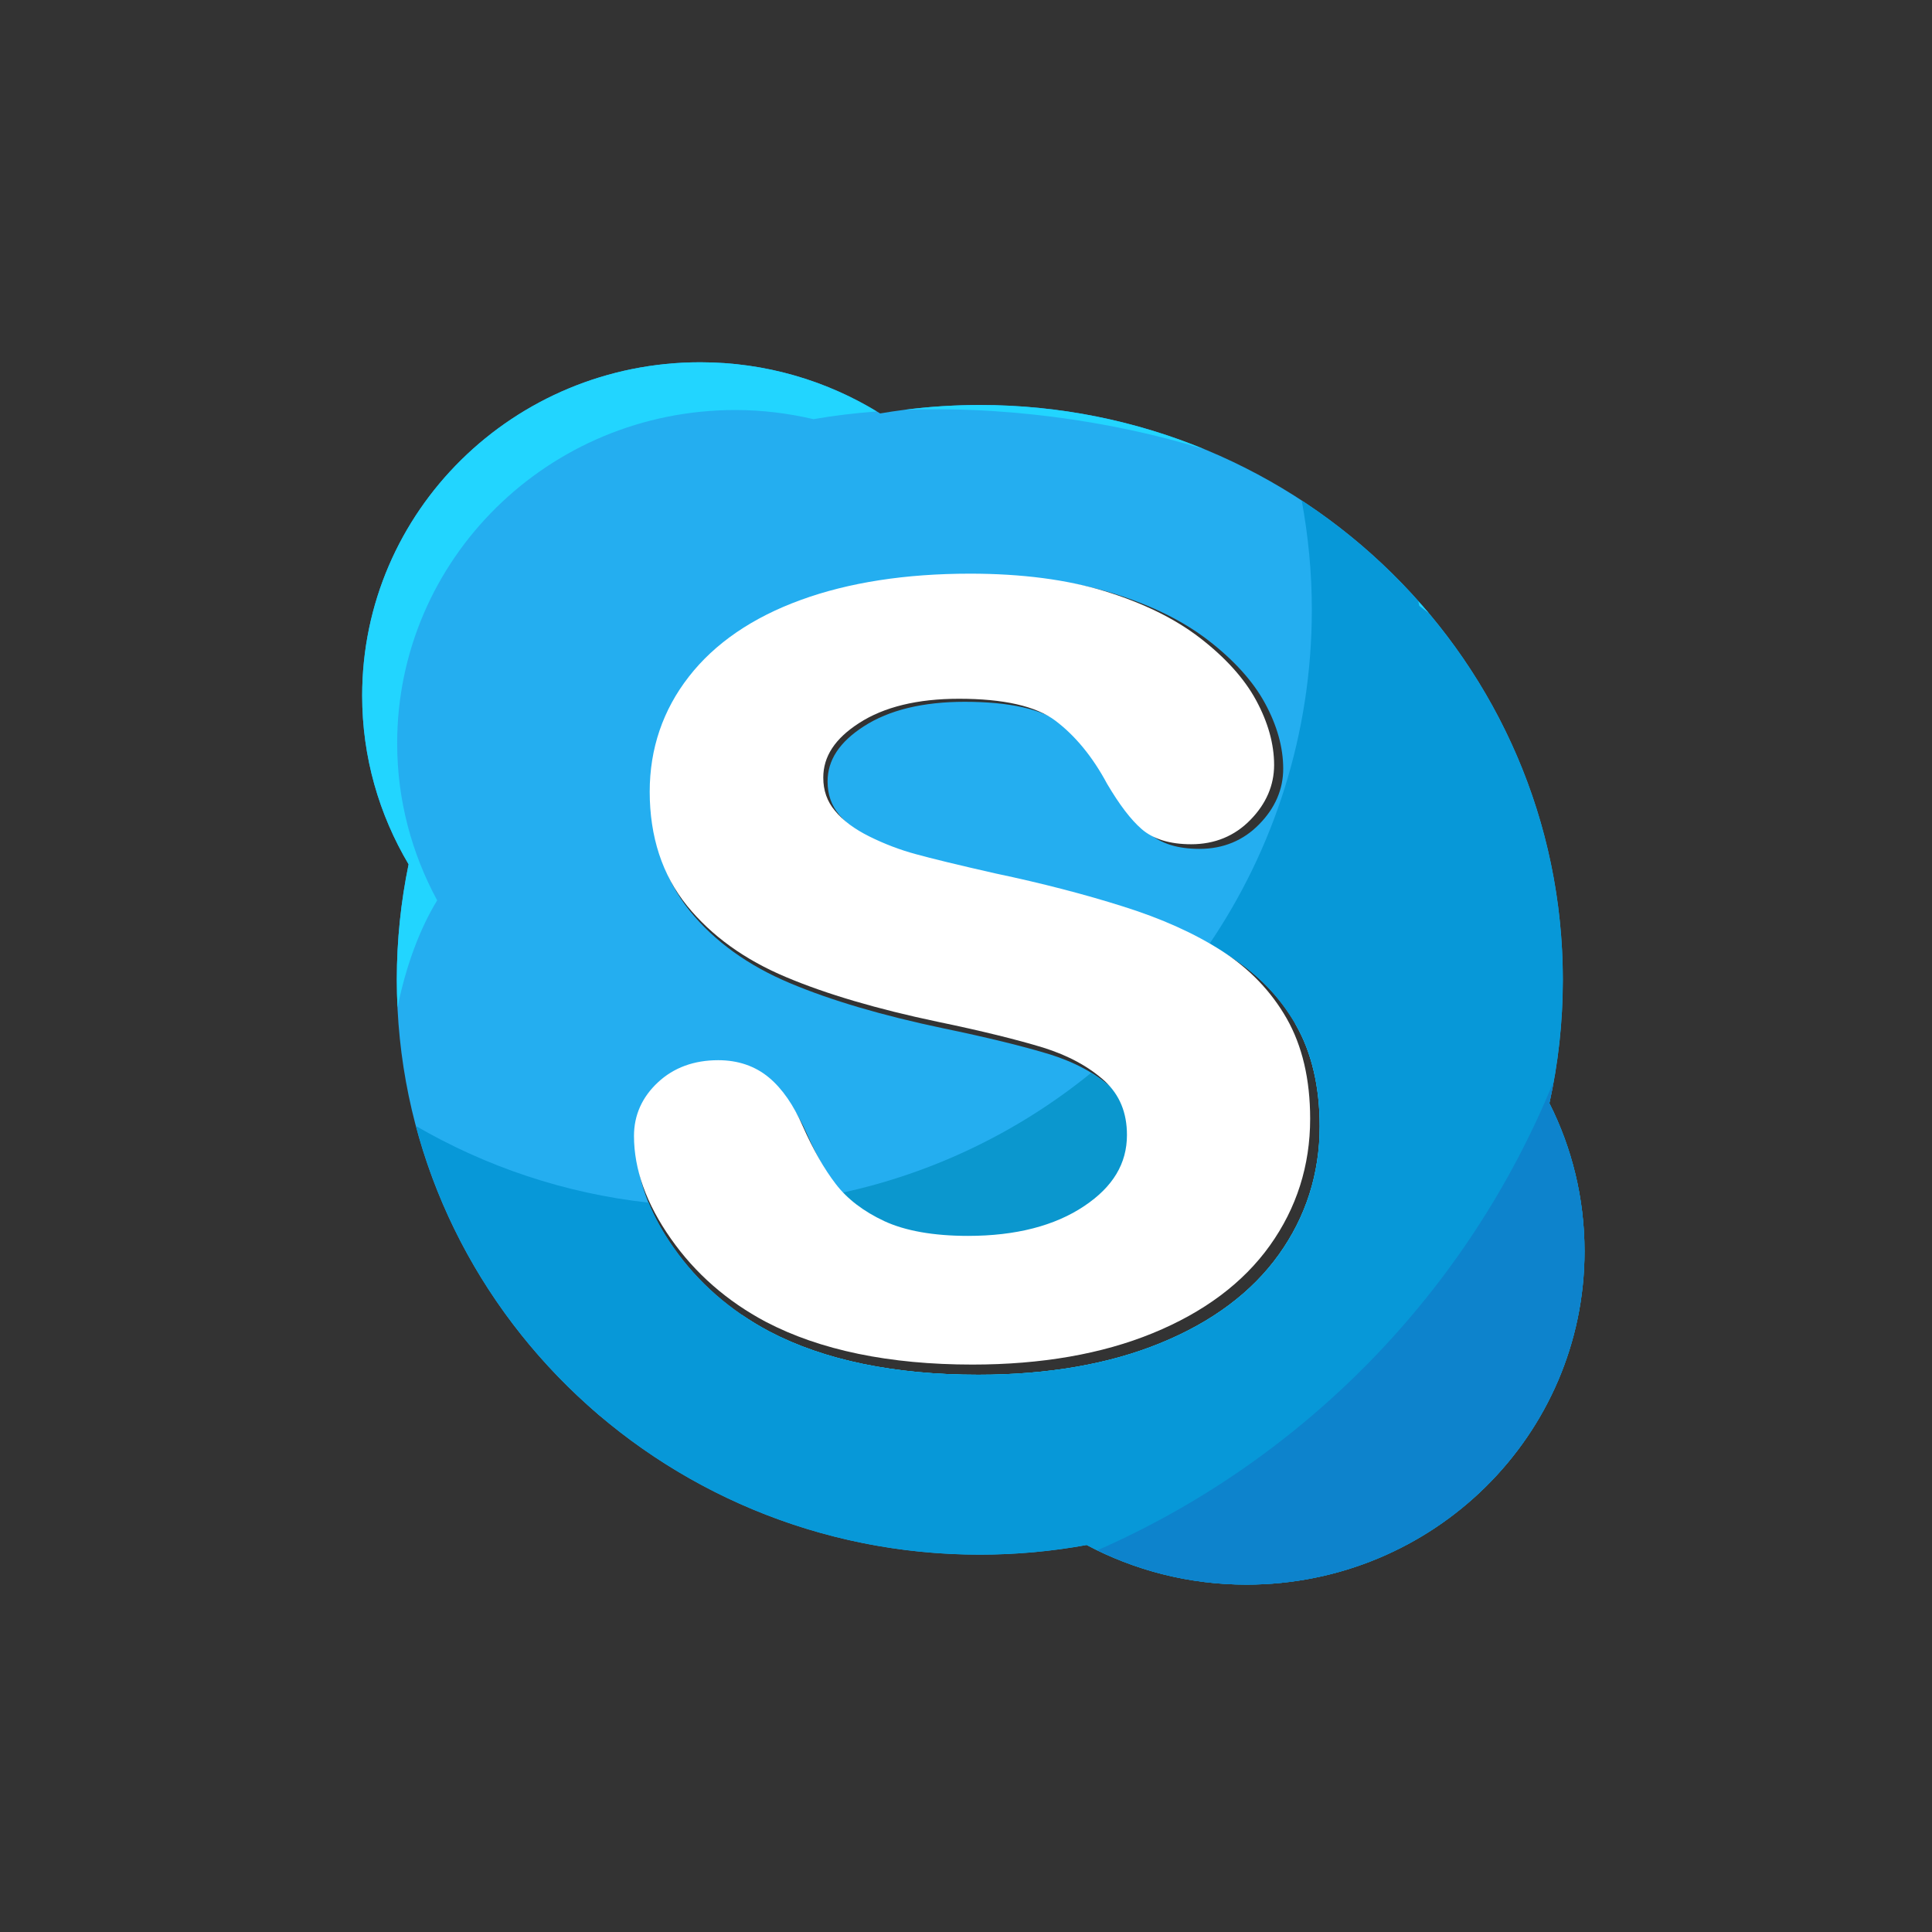 <?xml version="1.0" encoding="UTF-8" standalone="no"?>
<!-- Created with Inkscape (http://www.inkscape.org/) -->

<svg
   xmlns:dc="http://purl.org/dc/elements/1.1/"
   xmlns:cc="http://creativecommons.org/ns#"
   xmlns:rdf="http://www.w3.org/1999/02/22-rdf-syntax-ns#"
   xmlns:svg="http://www.w3.org/2000/svg"
   xmlns="http://www.w3.org/2000/svg"
   xmlns:sodipodi="http://sodipodi.sourceforge.net/DTD/sodipodi-0.dtd"
   xmlns:inkscape="http://www.inkscape.org/namespaces/inkscape"
   width="21.167mm"
   height="21.167mm"
   viewBox="0 0 21.167 21.167"
   version="1.1"
   id="svg7114"
   inkscape:version="0.92.0 r15299"
   sodipodi:docname="skype-modern.svg">
  <rect x="0" y="0" width="21.167" height="21.167" fill="#333333" stroke="none"/>
  <defs
     id="defs7108" />
  <sodipodi:namedview
     id="base"
     pagecolor="#ffffff"
     bordercolor="#666666"
     borderopacity="1.0"
     inkscape:pageopacity="0.0"
     inkscape:pageshadow="2"
     inkscape:zoom="7.9195959"
     inkscape:cx="19.199002"
     inkscape:cy="44.589915"
     inkscape:document-units="mm"
     inkscape:current-layer="layer1"
     showgrid="false"
     fit-margin-top="0"
     fit-margin-left="0"
     fit-margin-right="0"
     fit-margin-bottom="0"
     inkscape:window-width="1920"
     inkscape:window-height="1017"
     inkscape:window-x="-8"
     inkscape:window-y="-8"
     inkscape:window-maximized="1" />
  <g
     inkscape:label="Layer 1"
     inkscape:groupmode="layer"
     id="layer1"
     transform="translate(-125.311,-135.893)">
    <rect
       style="opacity:1;vector-effect:none;fill:none;fill-opacity:1;stroke:none;stroke-width:4.295;stroke-linecap:square;stroke-linejoin:miter;stroke-miterlimit:4;stroke-dasharray:none;stroke-opacity:1;paint-order:normal"
       id="rect6340"
       width="21.167"
       height="21.167"
       x="125.311"
       y="135.893" />
    <g
       id="g4663"
       transform="matrix(0.027,0,0,0.027,129.279,139.862)">
      <path
         id="path4578"
         d="m 487.192,250.568 c 0,-128.792 -105.88,-233.232 -236.56,-233.232 -13.768,0 -27.28,1.184 -40.456,3.424 C 189.032,7.624 164.016,0 137.2,0 61.416,0 0,60.544 0,135.288 c 0,24.96 6.896,48.304 18.84,68.432 -3.12,15.12 -4.784,30.824 -4.784,46.848 0,128.856 105.92,233.272 236.568,233.272 14.816,0 29.272,-1.352 43.336,-3.912 C 313.288,490.168 335.344,496 358.824,496 434.584,496 496,435.432 496,360.736 c 0,-21.584 -5.128,-41.976 -14.256,-60.072 3.584,-16.168 5.448,-32.896 5.448,-50.096 z M 371.976,362.064 c -10.936,15.296 -27.088,27.376 -48.088,35.944 -20.744,8.504 -45.584,12.84 -73.896,12.84 -33.984,0 -62.464,-5.896 -84.72,-17.536 -15.896,-8.448 -28.992,-19.888 -38.936,-34.096 -10.056,-14.256 -15.128,-28.44 -15.128,-42.152 0,-8.504 3.312,-15.92 9.84,-21.992 6.48,-6.032 14.792,-9.056 24.704,-9.056 8.112,0 15.144,2.392 20.832,7.136 5.456,4.568 10.12,11.328 13.872,19.976 4.208,9.496 8.752,17.488 13.56,23.72 4.672,6.096 11.344,11.184 19.864,15.176 8.56,3.968 20.152,6.04 34.352,6.04 19.56,0 35.592,-4.144 47.656,-12.248 11.8,-7.904 17.512,-17.448 17.512,-29.128 0,-9.168 -3,-16.416 -9.112,-22.104 -6.496,-5.92 -14.976,-10.52 -25.272,-13.752 -10.76,-3.272 -25.336,-6.864 -43.392,-10.6 -24.576,-5.168 -45.44,-11.296 -62,-18.28 -16.976,-7.112 -30.64,-16.96 -40.648,-29.296 -10.152,-12.568 -15.32,-28.296 -15.32,-46.776 0,-17.6 5.408,-33.504 16.072,-47.176 10.56,-13.592 26.016,-24.232 45.928,-31.456 19.632,-7.16 42.952,-10.784 69.416,-10.784 21.112,0 39.696,2.424 55.216,7.184 15.584,4.784 28.712,11.216 39.032,19.176 10.408,8.048 18.168,16.592 23.008,25.504 4.896,9 7.408,17.944 7.408,26.6 0,8.328 -3.256,15.912 -9.704,22.496 -6.464,6.664 -14.672,10.032 -24.296,10.032 -8.752,0 -15.624,-2.128 -20.352,-6.272 -4.44,-3.872 -9.04,-9.92 -14.144,-18.544 -5.896,-11.032 -13.056,-19.744 -21.232,-25.896 -7.968,-5.976 -21.24,-8.968 -39.52,-8.968 -16.912,0 -30.736,3.336 -40.968,9.976 -9.856,6.352 -14.672,13.68 -14.672,22.36 0,5.296 1.552,9.744 4.76,13.552 3.328,4.08 8.072,7.576 14.088,10.568 6.208,3.08 12.632,5.544 19.04,7.272 6.568,1.816 17.584,4.488 32.728,7.928 19.168,4.024 36.752,8.6 52.28,13.512 15.784,4.944 29.368,11.04 40.504,18.192 11.32,7.28 20.272,16.592 26.648,27.752 6.4,11.232 9.64,25.032 9.64,41.112 0.008,19.232 -5.592,36.736 -16.56,52.064 z"
         style="fill:#24aef0"
         inkscape:connector-curvature="0" />
      <g
         id="g4584">
        <path
           id="path4580"
           d="m 92.496,423.888 c 1.448,1.28 2.84,2.6 4.32,3.848 -5.056,-6.016 -10.352,-12.6 -15.696,-19.536 3.76,5.408 7.576,10.656 11.376,15.688 z"
           style="fill:#22d5ff"
           inkscape:connector-curvature="0" />
        <path
           id="path4582"
           d="m 193.68,421.728 c 22.264,11.64 50.76,17.528 84.72,17.528 28.328,0 53.168,-4.336 73.896,-12.84 21.016,-8.56 37.168,-20.64 48.104,-35.936 10.96,-15.328 16.56,-32.832 16.56,-52.032 0,-16.08 -3.232,-29.872 -9.624,-41.12 -6.392,-11.16 -15.344,-20.464 -26.656,-27.744 -0.68,-0.44 -1.456,-0.832 -2.168,-1.264 0.128,0.2 0.28,0.384 0.392,0.6 6.4,11.232 9.64,25.032 9.64,41.112 0,19.2 -5.6,36.704 -16.568,52.032 -10.936,15.296 -27.088,27.376 -48.088,35.944 -20.744,8.504 -45.584,12.84 -73.896,12.84 -33.984,0 -62.464,-5.896 -84.72,-17.536 -3.928,-2.088 -7.688,-4.368 -11.264,-6.816 0.256,0.384 0.488,0.752 0.752,1.128 9.944,14.208 23.032,25.656 38.92,34.104 z"
           style="fill:#22d5ff"
           inkscape:connector-curvature="0" />
      </g>
      <path
         id="path4586"
         d="m 213.888,352.032 c 8.56,3.968 20.152,6.04 34.352,6.04 19.56,0 35.592,-4.144 47.656,-12.248 11.8,-7.904 17.512,-17.448 17.512,-29.128 0,-9.168 -3,-16.416 -9.112,-22.104 -2.528,-2.296 -5.424,-4.336 -8.52,-6.224 -29.04,23.6 -63.64,40.592 -101.536,48.728 4.664,5.976 11.256,11.008 19.648,14.936 z"
         style="fill:#0b97ce"
         inkscape:connector-curvature="0" />
      <path
         id="path4588"
         d="m 481.744,300.664 c 3.584,-16.168 5.456,-32.896 5.456,-50.096 0,-81.184 -42.112,-152.68 -105.952,-194.448 2.648,14.352 4.104,29.112 4.104,44.232 0,50.328 -15.368,97.072 -41.64,135.8 2.992,1.608 5.856,3.272 8.552,5.016 11.32,7.28 20.272,16.592 26.648,27.752 6.4,11.232 9.64,25.032 9.64,41.112 0,19.2 -5.6,36.704 -16.568,52.032 -10.936,15.296 -27.088,27.376 -48.088,35.944 -20.744,8.504 -45.584,12.84 -73.896,12.84 -33.984,0 -62.464,-5.896 -84.72,-17.536 -15.896,-8.448 -28.992,-19.888 -38.936,-34.096 -4.296,-6.096 -7.624,-12.168 -10.096,-18.2 -34.12,-3.768 -66.088,-14.656 -94.44,-31.104 26.624,100.104 118.976,173.928 228.824,173.928 14.816,0 29.272,-1.352 43.336,-3.912 C 313.288,490.168 335.344,496 358.824,496 434.584,496 496,435.432 496,360.736 c 0,-21.576 -5.128,-41.968 -14.256,-60.072 z"
         style="fill:#0798d8"
         inkscape:connector-curvature="0" />
      <path
         id="path4590"
         d="M 483.48,291.728 C 448.92,376.784 382.184,445.256 298.328,482.072 316.592,490.952 337.088,496 358.824,496 434.584,496 496,435.432 496,360.736 c 0,-21.584 -5.128,-41.976 -14.256,-60.072 0.656,-2.952 1.184,-5.952 1.736,-8.936 z"
         style="fill:#0d83cc"
         inkscape:connector-curvature="0" />
      <g
         id="g4598">
        <path
           id="path4592"
           d="m 279.496,22.04 c 22.464,2.832 43.544,7.456 62.456,13.336 -28.096,-11.608 -58.936,-18.04 -91.312,-18.04 -10.376,0 -20.608,0.68 -30.664,1.96 18.584,-0.696 38.656,0.12 59.52,2.744 z"
           style="fill:#22d5ff"
           inkscape:connector-curvature="0" />
        <path
           id="path4594"
           d="m 428.536,96.984 c 0.128,0.616 0.352,1.232 0.448,1.856 1.264,1.032 2.616,1.952 3.872,3.008 -1.392,-1.664 -2.872,-3.24 -4.32,-4.864 z"
           style="fill:#22d5ff"
           inkscape:connector-curvature="0" />
        <path
           id="path4596"
           d="m 151.424,19.376 c 10.912,0 21.504,1.328 31.696,3.712 8.072,-1.408 16.648,-2.456 25.672,-3.12 C 187.936,7.336 163.44,0 137.2,0 61.416,0 0,60.544 0,135.288 c 0,24.96 6.896,48.304 18.84,68.432 -3.12,15.12 -4.784,30.824 -4.784,46.848 0,3.768 0.112,7.496 0.288,11.216 3.448,-16.952 9,-31.832 16.088,-43.44 C 20.136,199.328 14.2,177.696 14.2,154.656 14.2,79.92 75.632,19.376 151.424,19.376 Z"
           style="fill:#22d5ff"
           inkscape:connector-curvature="0" />
      </g>
      <g
         id="g4600" />
      <g
         id="g4602" />
      <g
         id="g4604" />
      <g
         id="g4606" />
      <g
         id="g4608" />
      <g
         id="g4610" />
      <g
         id="g4612" />
      <g
         id="g4614" />
      <g
         id="g4616" />
      <g
         id="g4618" />
      <g
         id="g4620" />
      <g
         id="g4622" />
      <g
         id="g4624" />
      <g
         id="g4626" />
      <g
         id="g4628" />
    </g>
    <path
       style="opacity:1;vector-effect:none;fill:#ffffff;fill-opacity:1;stroke:none;stroke-width:3.679;stroke-linecap:square;stroke-linejoin:miter;stroke-miterlimit:4;stroke-dasharray:none;stroke-opacity:1;paint-order:normal"
       d="M 40.107 23.717 C 37.44 23.717 35.09 24.081 33.111 24.803 C 31.104 25.531 29.545 26.604 28.48 27.975 C 27.405 29.353 26.861 30.956 26.861 32.73 C 26.861 34.593 27.381 36.178 28.404 37.445 C 29.413 38.689 30.791 39.681 32.502 40.398 C 34.171 41.102 36.275 41.719 38.752 42.24 C 40.572 42.617 42.042 42.981 43.127 43.311 C 44.165 43.636 45.019 44.099 45.674 44.695 C 46.29 45.269 46.592 46 46.592 46.924 C 46.592 48.101 46.018 49.065 44.828 49.861 C 43.612 50.678 41.995 51.096 40.023 51.096 C 38.592 51.096 37.423 50.886 36.561 50.486 C 35.702 50.084 35.03 49.572 34.559 48.957 C 34.074 48.329 33.616 47.522 33.191 46.564 C 32.813 45.693 32.343 45.011 31.793 44.551 C 31.22 44.073 30.511 43.832 29.693 43.832 C 28.694 43.832 27.856 44.138 27.203 44.746 C 26.545 45.358 26.211 46.106 26.211 46.963 C 26.211 48.345 26.723 49.774 27.736 51.211 C 28.739 52.643 30.058 53.797 31.66 54.648 C 33.904 55.822 36.775 56.416 40.201 56.416 C 43.055 56.416 45.559 55.978 47.65 55.121 C 49.767 54.257 51.396 53.04 52.498 51.498 C 53.604 49.953 54.167 48.189 54.166 46.25 C 54.166 44.629 53.84 43.238 53.195 42.105 C 52.553 40.98 51.649 40.042 50.508 39.309 C 49.385 38.588 48.017 37.973 46.426 37.475 C 44.86 36.979 43.088 36.517 41.156 36.111 C 39.63 35.765 38.52 35.495 37.857 35.312 C 37.211 35.138 36.563 34.891 35.938 34.58 C 35.331 34.278 34.853 33.927 34.518 33.516 C 34.194 33.132 34.037 32.682 34.037 32.148 C 34.037 31.273 34.522 30.535 35.516 29.895 C 36.547 29.225 37.942 28.889 39.646 28.889 C 41.489 28.889 42.826 29.191 43.629 29.793 C 44.453 30.413 45.175 31.292 45.77 32.404 C 46.284 33.274 46.748 33.883 47.195 34.273 C 47.672 34.691 48.366 34.904 49.248 34.904 C 50.218 34.904 51.046 34.566 51.697 33.895 C 52.347 33.231 52.676 32.466 52.676 31.627 C 52.676 30.754 52.421 29.853 51.928 28.945 C 51.44 28.047 50.659 27.184 49.609 26.373 C 48.569 25.571 47.245 24.924 45.674 24.441 C 44.109 23.962 42.236 23.717 40.107 23.717 z "
       id="rect5123"
       transform="matrix(0.265,0,0,0.265,125.311,135.893)" />
  </g>
</svg>
